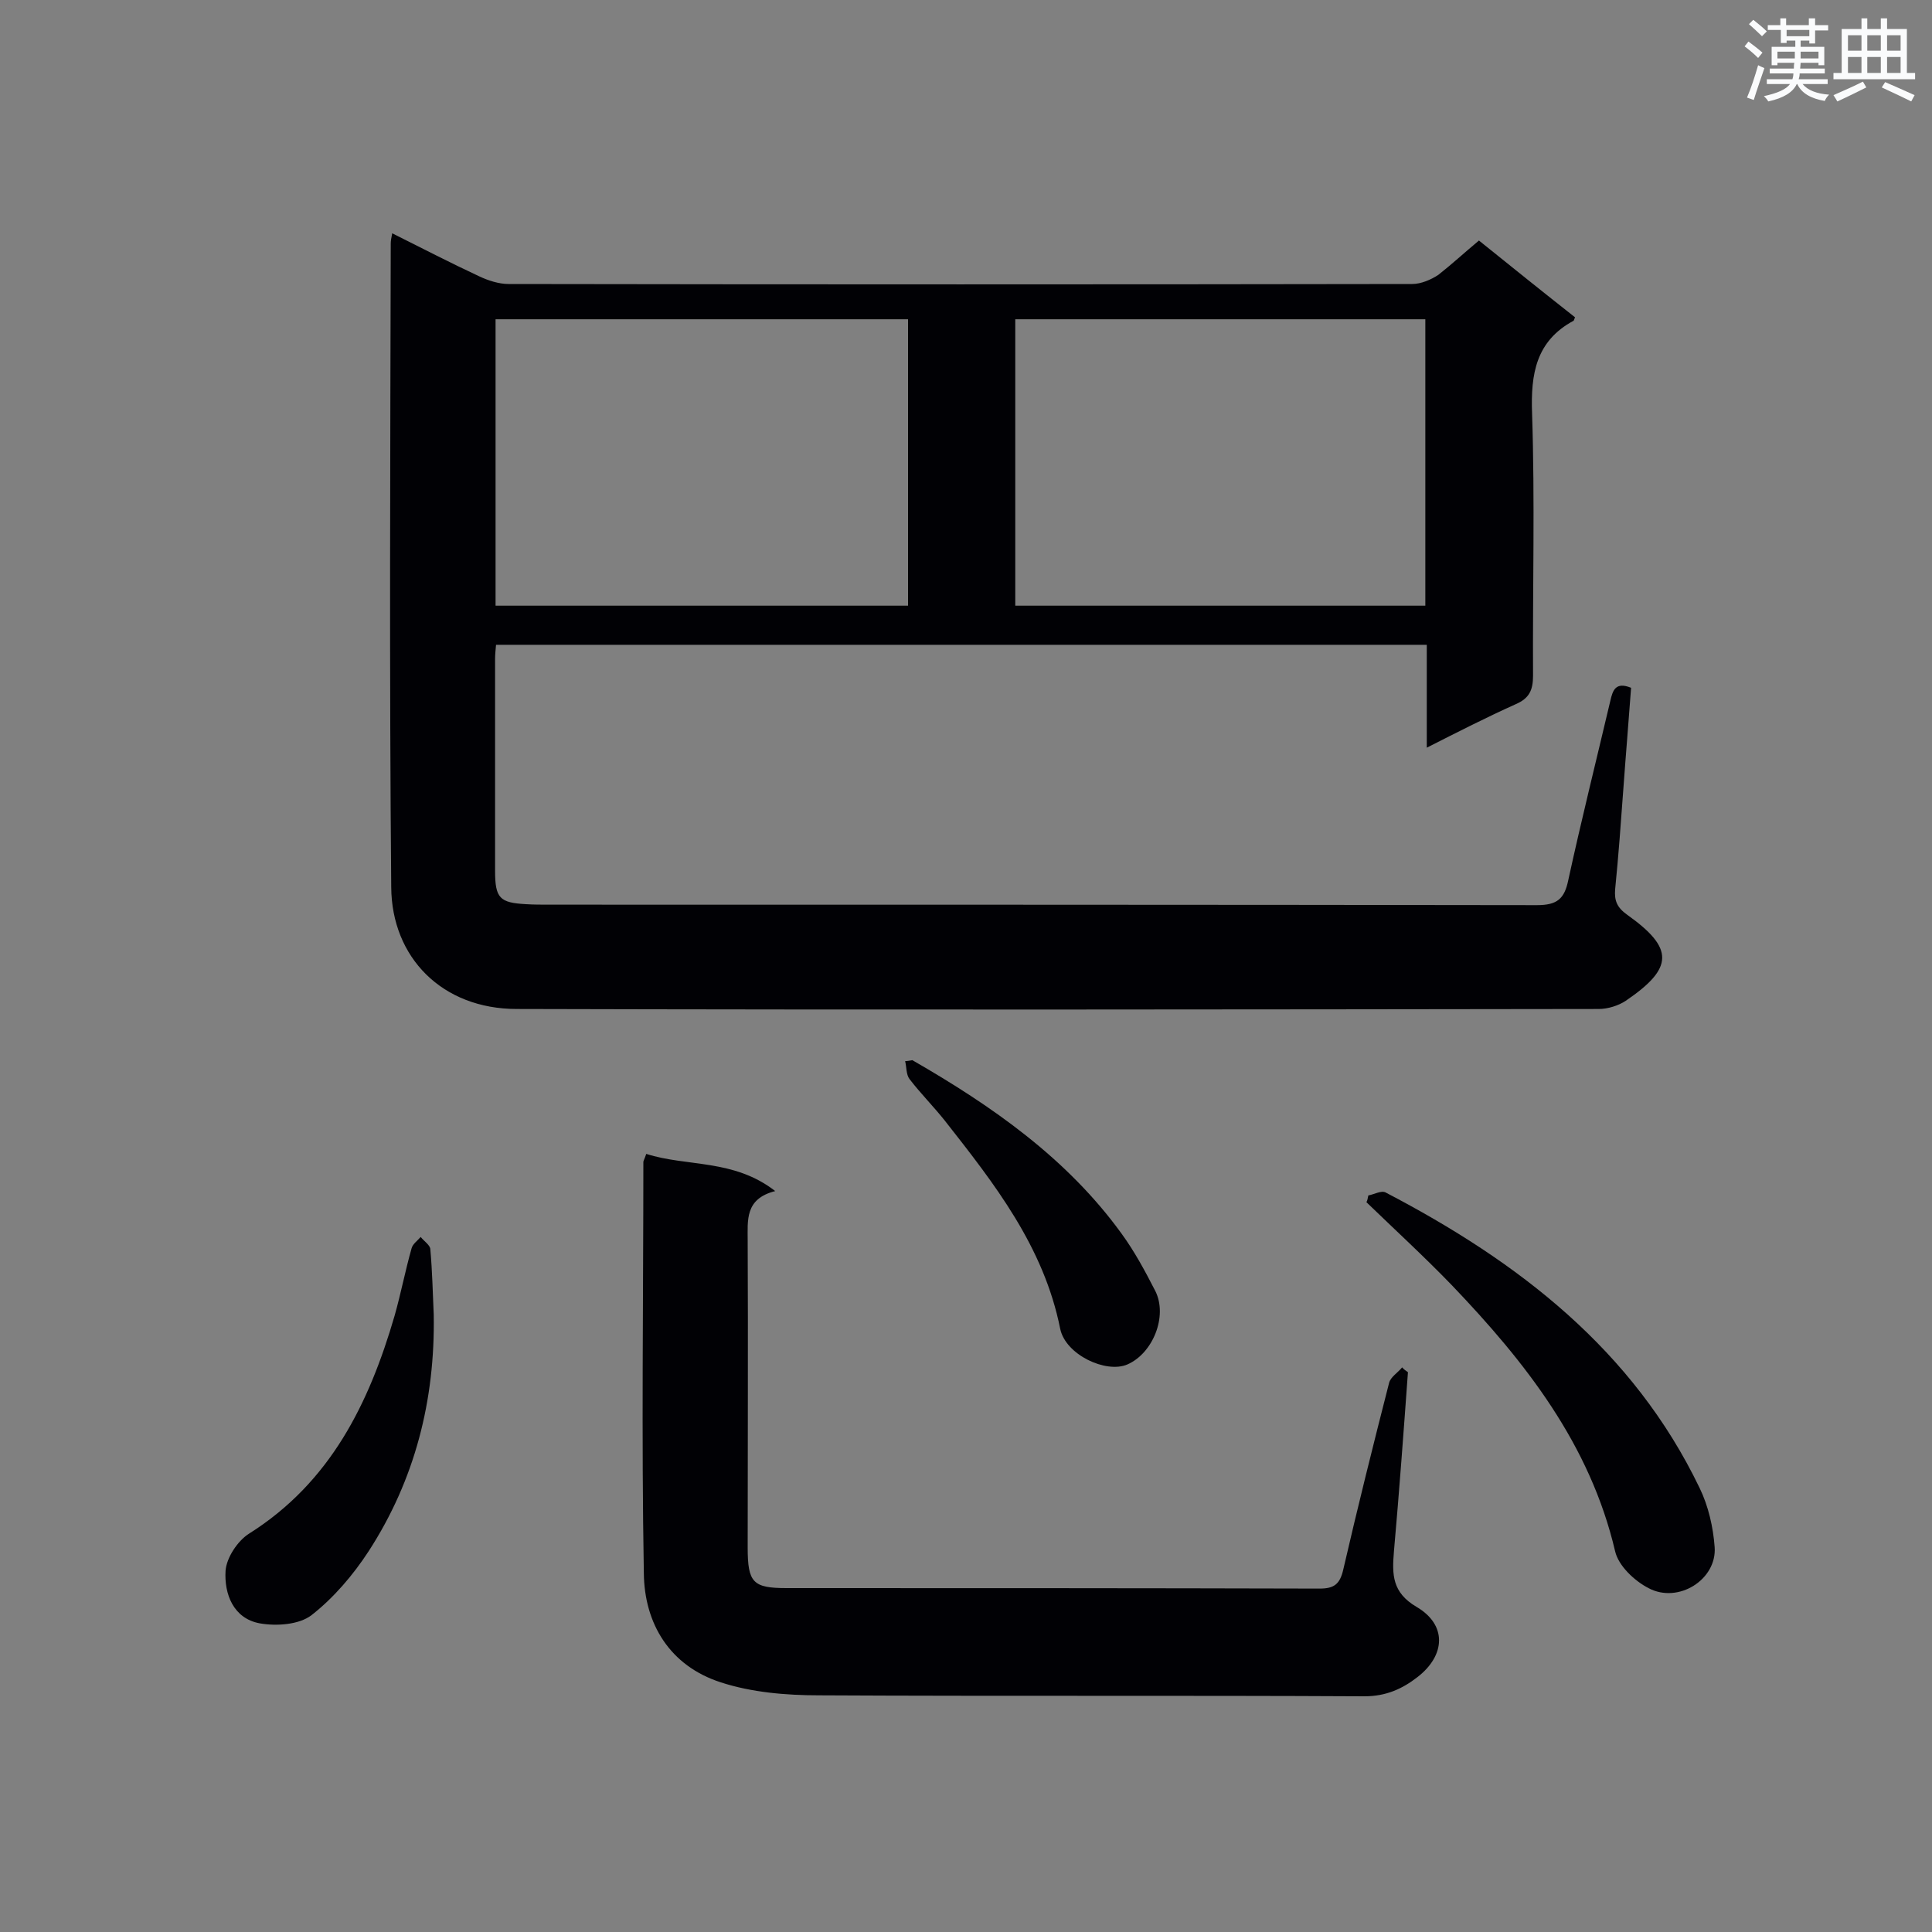 <svg enable-background="new 0 0 400 400" viewBox="0 0 400 400" xmlns="http://www.w3.org/2000/svg"><rect x="0" y="0" width="400" height="400" fill="#808080" stroke="none"/><g fill="#010105"><path d="m306.2 49.8c6.7 5.4 13.3 10.7 19.9 15.9-.2.4-.2.6-.3.7-7.8 4.2-8.9 11-8.6 19.2.6 18.1.1 36.2.2 54.3 0 3-.8 4.7-3.6 5.9-6 2.7-11.9 5.7-18.4 9 0-7.5 0-14.3 0-21.3-64.4 0-128.4 0-192.7 0-.1 1.1-.2 2-.2 3v43.8c0 5.7 1 6.6 6.4 6.9 1.6.1 3.2.1 4.8.1 68.2 0 136.3 0 204.5.1 4.2 0 5.7-1.3 6.5-5.2 2.7-12.4 5.8-24.8 8.7-37.1.5-2.2 1.1-4 4.3-2.7-.5 6.9-1.1 13.9-1.6 20.9-.5 6.9-1 13.8-1.7 20.8-.2 2.4.4 3.8 2.5 5.3 9.7 6.9 9.7 11-.3 17.8-1.5 1-3.7 1.7-5.6 1.7-74.7.1-149.3.2-224 0-15.5 0-25.9-10.7-26-25.2-.4-44.4-.2-88.9-.1-133.3 0-.5.1-1.1.3-2.1 6.2 3.1 12 6.1 18 8.9 1.9.9 4.1 1.6 6.1 1.6 62.4.1 124.7.1 187.1 0 1.8 0 3.9-.9 5.4-1.9 2.8-2.2 5.4-4.6 8.4-7.1zm-203.6 75.6h85.4c0-19.9 0-39.5 0-59.3-28.6 0-56.8 0-85.4 0zm192.5-59.3c-28.5 0-56.7 0-84.9 0v59.3h84.9c0-19.9 0-39.4 0-59.3z"/><path d="m291.5 284.1c-.9 12.4-1.8 24.7-2.9 37.1-.4 4.8-.4 8.5 4.7 11.5 6.3 3.7 6 10 .2 14.5-3.2 2.5-6.6 4-11 4-37.6-.2-75.2 0-112.9-.2-6.8 0-14-.6-20.4-2.7-10.5-3.4-15.8-12.1-15.9-22.6-.5-28.3-.1-56.7-.1-85.1 0-.3.2-.5.6-1.7 8.4 2.7 18.1 1 26.7 7.7-6.3 1.6-5.7 6-5.7 10.4.1 21.1 0 42.2 0 63.4 0 7.3 1.1 8.4 8.1 8.4 36.8 0 73.5 0 110.3.1 3 0 4.2-.9 4.9-3.9 3-13 6.2-25.8 9.5-38.7.3-1.2 1.8-2.1 2.7-3.2.3.4.8.7 1.2 1z"/><path d="m283.3 247.5c1.2-.2 2.7-1.1 3.6-.6 27.4 14.3 51.2 32.5 65 61.2 1.8 3.7 2.8 8.1 3.1 12.2.5 6.7-7.5 11.8-13.7 8.5-2.9-1.5-6.2-4.6-6.9-7.6-5.2-22.2-18.6-39.2-33.8-55.1-5.7-5.9-11.8-11.5-17.7-17.2.2-.3.3-.9.4-1.4z"/><path d="m89.8 272.2c.3 17.7-3.9 34.2-13.5 49-3.2 4.9-7.2 9.6-11.8 13.2-2.6 2-7.3 2.3-10.7 1.7-5.5-1-7.4-6.1-7.1-10.9.2-2.7 2.5-6.2 4.9-7.7 16.8-10.6 24.8-26.9 30.1-45.1 1.3-4.6 2.2-9.3 3.5-13.9.2-.9 1.2-1.6 1.9-2.4.7.9 2 1.7 2 2.6.4 4.5.5 9 .7 13.5z"/><path d="m188.9 219.5c16.5 9.5 32 20.3 43.3 35.9 2.7 3.7 4.9 7.8 7 11.9 2.6 5.2-.5 12.9-5.8 15.2-4.4 1.9-12.8-2-13.9-7.4-3.4-17-13.6-30-23.9-43.1-2.3-2.9-5-5.6-7.3-8.6-.7-.9-.6-2.5-.9-3.7.4 0 .9-.1 1.5-.2z"/></g><path d="m361.2 9.6.8-1c.9.7 1.9 1.4 2.9 2.3l-.9 1.1c-1-1-2-1.8-2.8-2.4zm.5 10.6c.9-2.1 1.6-4.3 2.3-6.7.4.2.8.4 1.3.6-.7 2.1-1.5 4.3-2.2 6.6zm.4-15.2.9-.9c1 .8 2 1.6 2.8 2.4l-1 1c-.9-.9-1.8-1.7-2.7-2.5zm12.5-1.2h1.2v1.4h2.7v1.1h-2.7v2.7h-1.2v-.6h-1.8v1.3h4.9v3.8h-1.2v-.5h-3.7c0 .4-.1.9-.1 1.2h5.1v1h-5.2c0 .5-.1.9-.2 1.2h6v1h-5.2c1.1 1.3 2.9 2 5.5 2.2-.4.4-.7.8-.9 1.3-2.9-.5-4.8-1.6-5.7-3.5h-.1c-.8 1.7-2.7 2.9-5.9 3.6-.2-.4-.6-.8-.9-1.1 2.8-.6 4.6-1.4 5.4-2.5h-4.8v-1h5.3c.1-.3.2-.7.2-1.2h-4.9v-1h5c0-.4 0-.8.1-1.2h-3.5v.5h-1.2v-3.8h4.9v-1.3h-1.8v.5h-1.2v-2.7h-2.7v-1h2.6v-1.4h1.2v1.4h4.7v-1.4zm-6.6 8.3h3.6c0-.4 0-.9 0-1.4h-3.6zm1.9-4.6h4.7v-1.3h-4.7zm6.6 3.2h-3.7v1.4h3.7z" fill="#fafbfc"/><path d="m385.3 3.8h1.3v2.2h2.8v-2.2h1.3v2.2h4.1v9.1h1.7v1.3h-16.9v-1.3h1.7v-9.1h4.1v-2.2zm.4 13.1.7 1.2c-1.8.9-3.8 1.9-6 2.9-.2-.4-.5-.8-.8-1.3 2.3-1 4.3-1.9 6.1-2.8zm-3.1-6.4h2.8v-3.2h-2.8zm0 4.6h2.8v-3.3h-2.8zm4-4.6h2.8v-3.2h-2.8zm0 4.6h2.8v-3.3h-2.8zm3.7 1.9c2.1.9 4.1 1.8 6.1 2.7l-.7 1.3c-2.2-1.1-4.2-2-6.1-2.9zm3.2-9.7h-2.8v3.2h2.8zm-2.8 7.8h2.8v-3.3h-2.8z" fill="#fafbfc"/></svg>